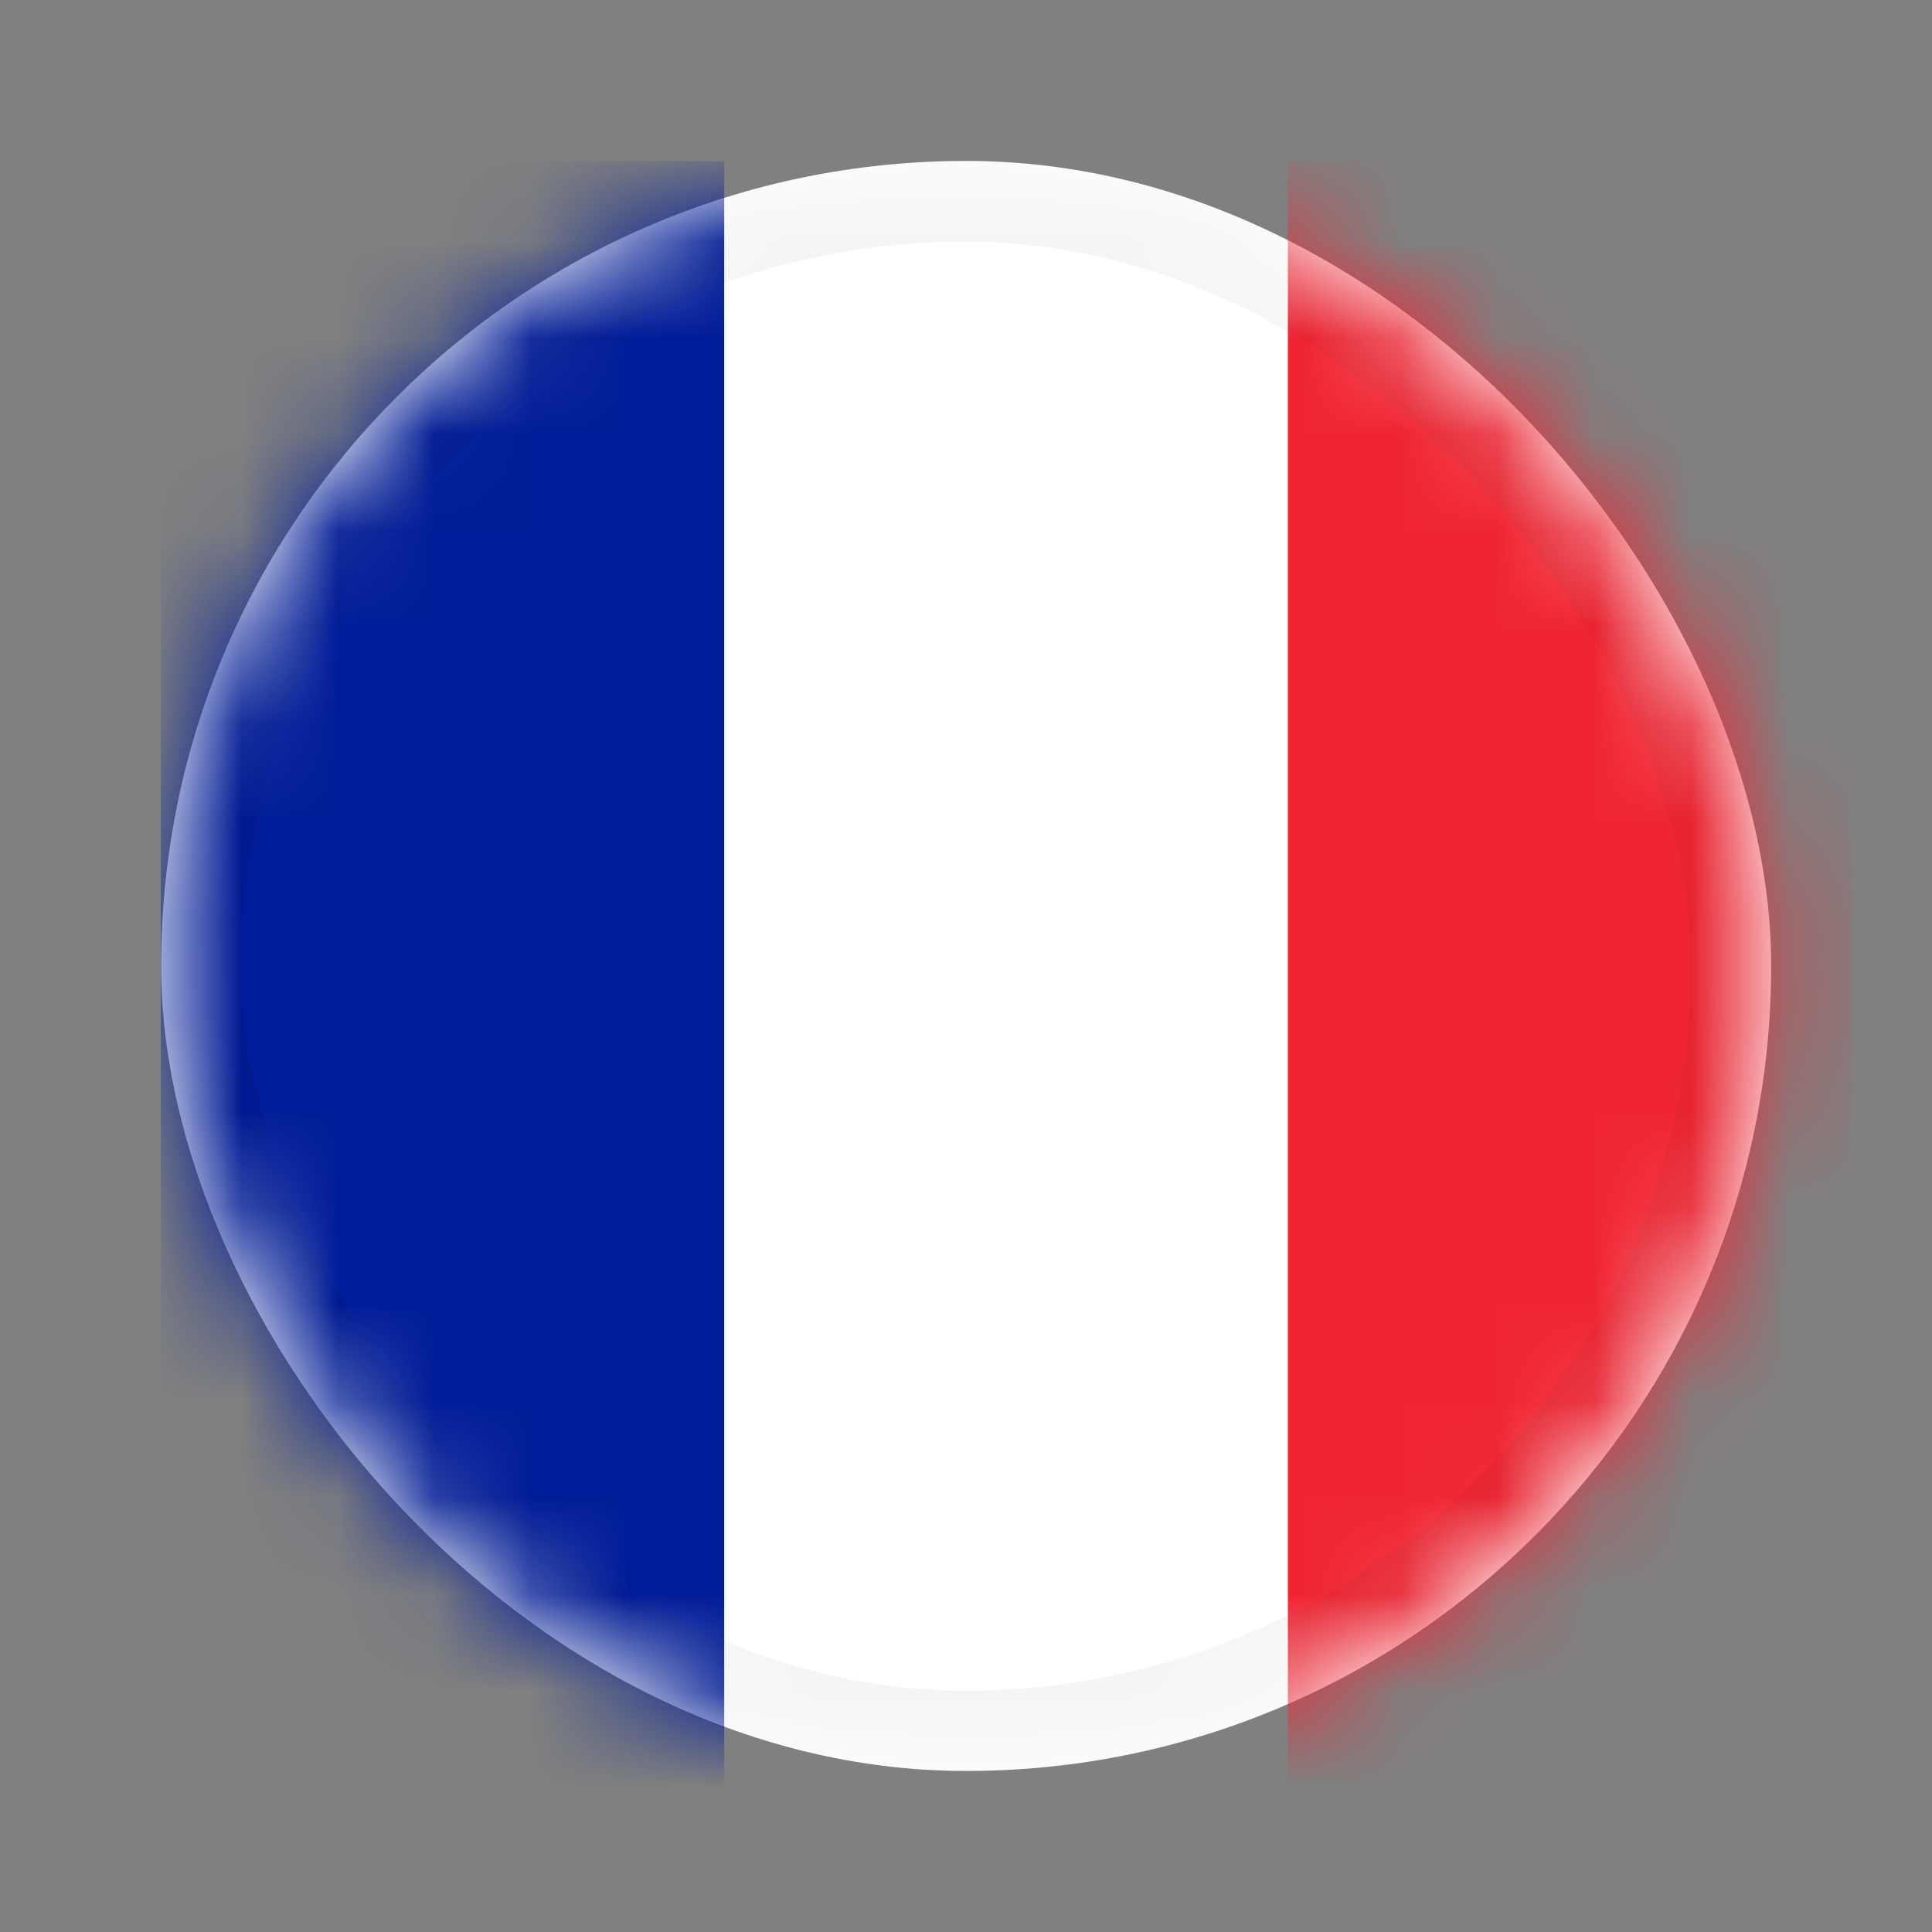 <svg width="20" height="20" viewBox="0 0 20 20" fill="none" xmlns="http://www.w3.org/2000/svg">
<rect x="0" y="0" width="20" height="20" fill="#808080" stroke="none"/>
<rect x="1.668" y="1.666" width="16.667" height="16.667" rx="8.333" fill="white"/>
<mask id="mask0_2265_5588" style="mask-type:alpha" maskUnits="userSpaceOnUse" x="1" y="1" width="18" height="18">
<rect x="1.664" y="1.668" width="16.667" height="16.667" rx="8.333" fill="#F2F2F2"/>
</mask>
<g mask="url(#mask0_2265_5588)">
<path fill-rule="evenodd" clip-rule="evenodd" d="M1.664 1.668H7.497V19.168H1.664V1.668Z" fill="#001C98"/>
<path fill-rule="evenodd" clip-rule="evenodd" d="M13.332 1.668H19.165V19.168H13.332V1.668Z" fill="#F02532"/>
<rect x="2.081" y="2.085" width="15.833" height="15.833" rx="7.917" stroke="black" stroke-opacity="0.04" stroke-width="0.833"/>
</g>
</svg>
